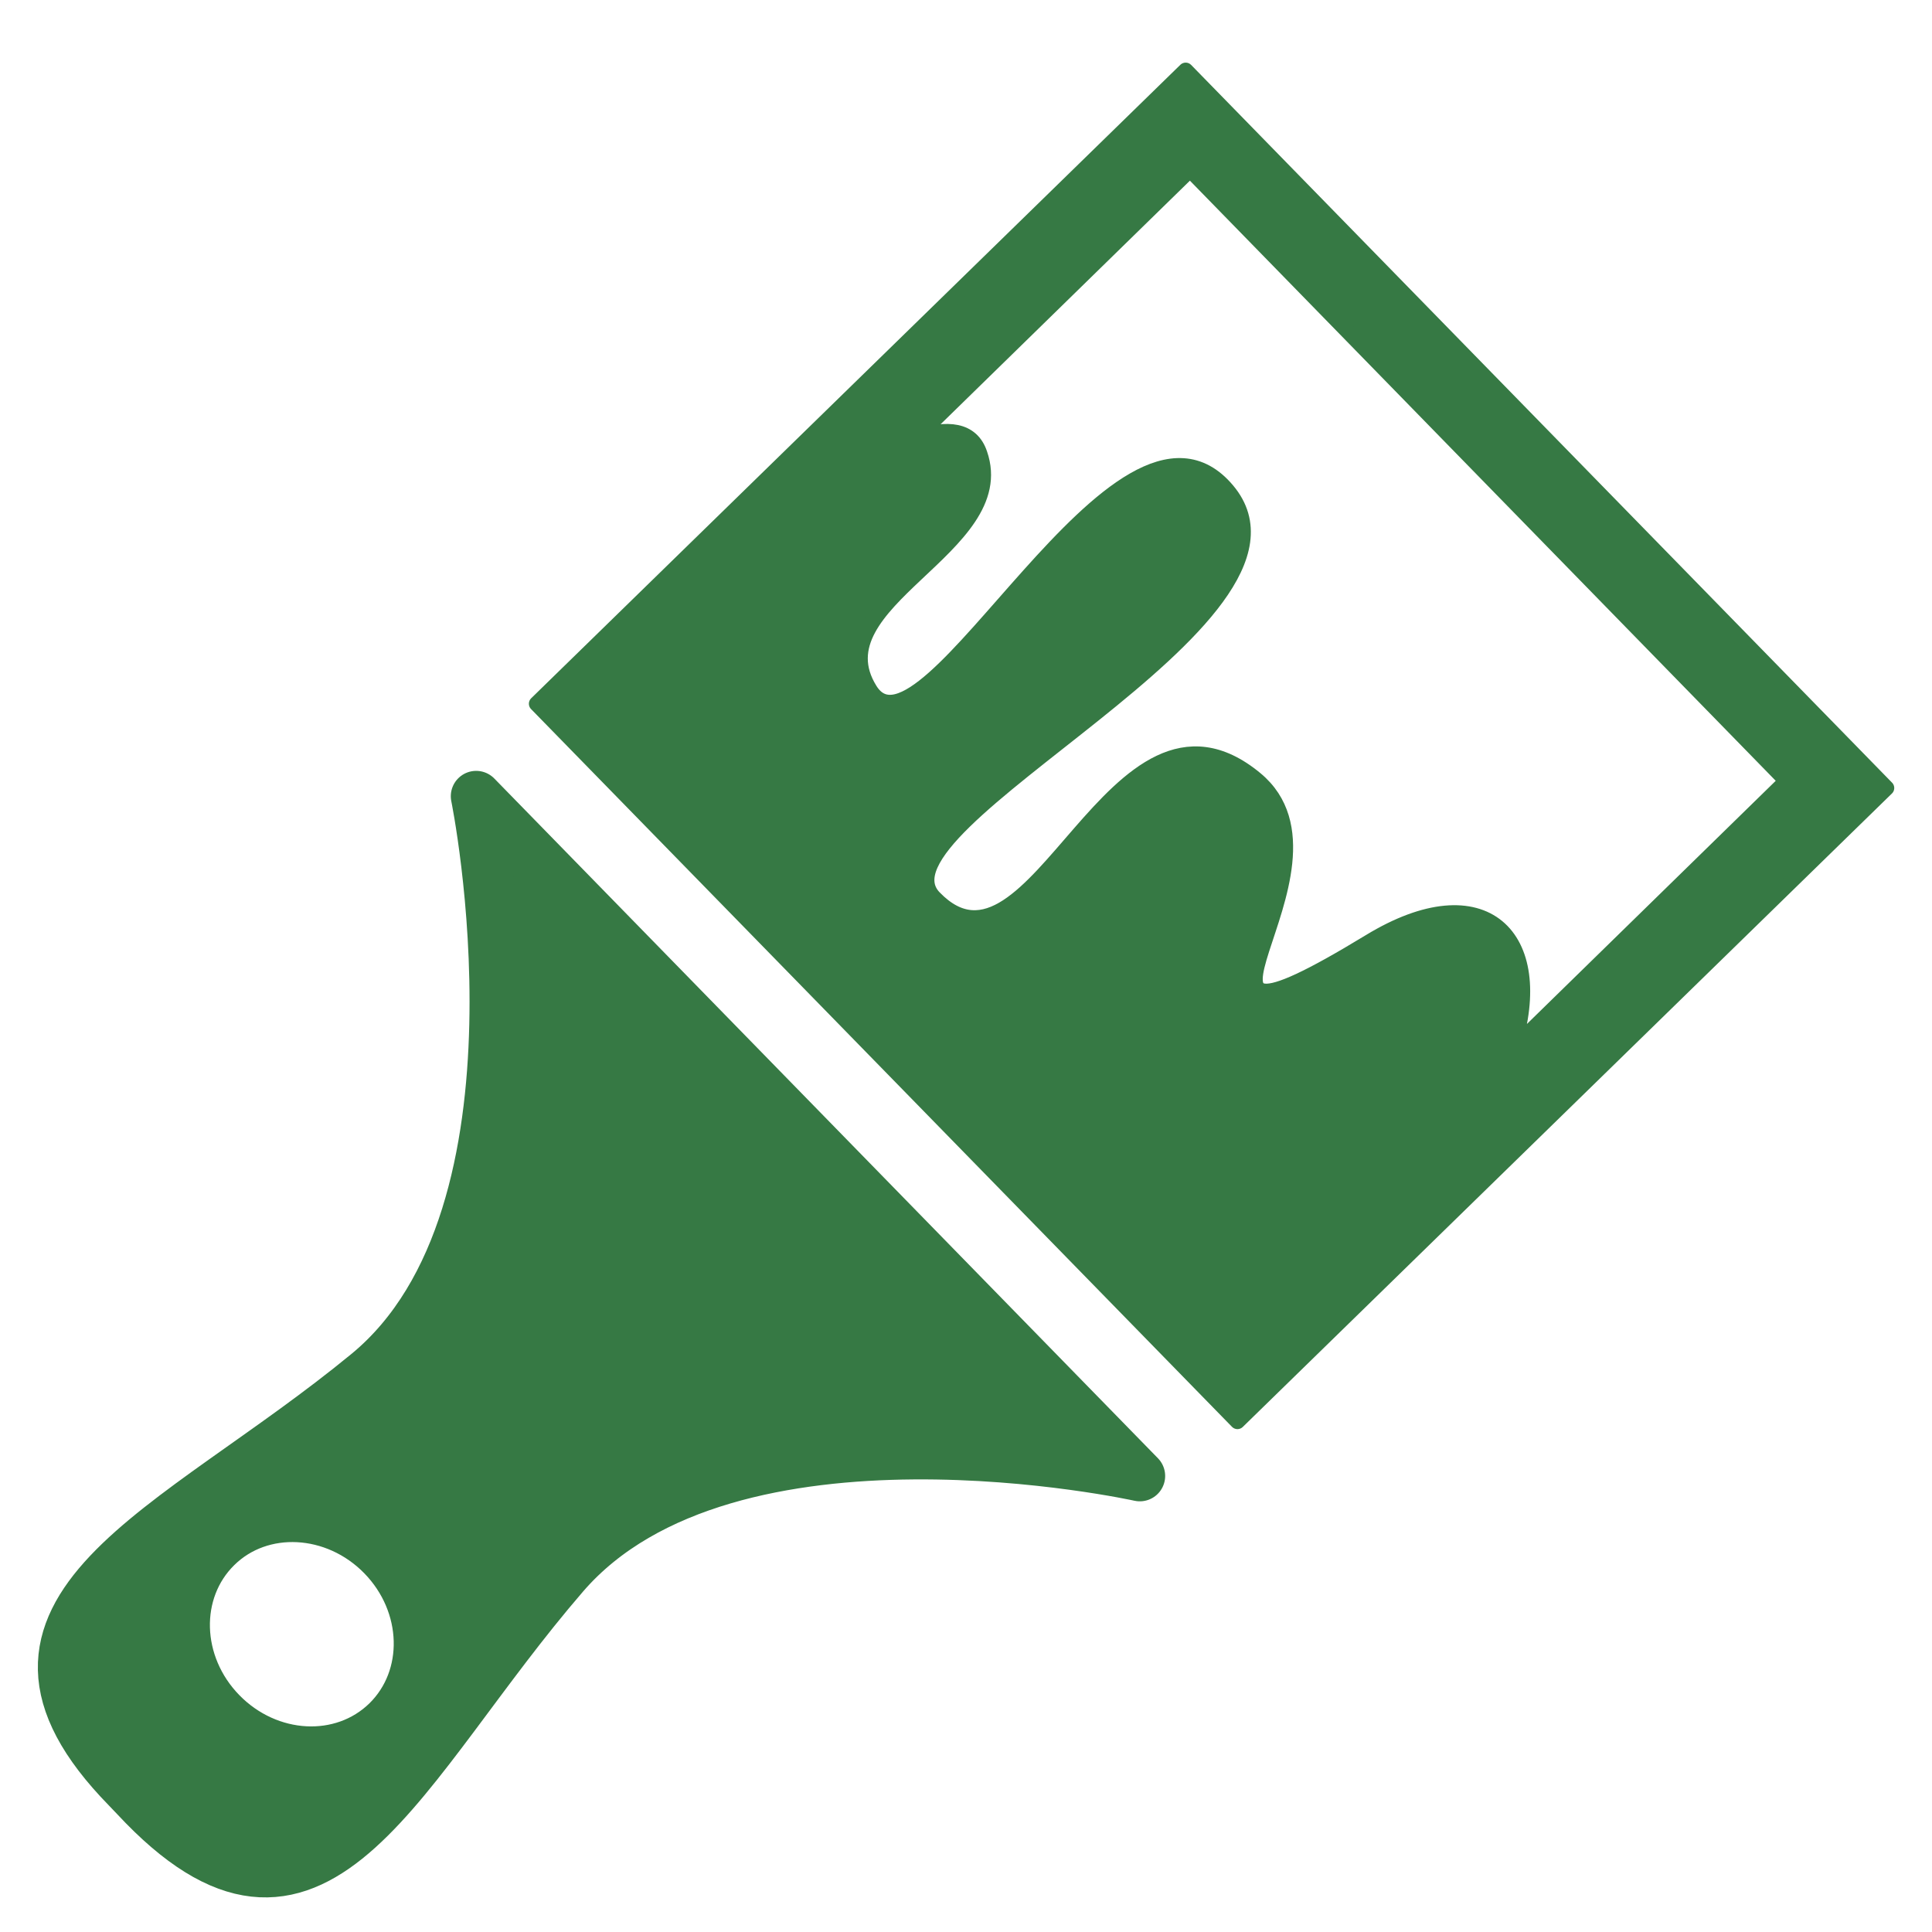<?xml version="1.0" encoding="UTF-8" standalone="no"?><!DOCTYPE svg PUBLIC "-//W3C//DTD SVG 1.1//EN" "http://www.w3.org/Graphics/SVG/1.1/DTD/svg11.dtd"><svg width="24px" height="24px" version="1.1" xmlns="http://www.w3.org/2000/svg" xmlns:xlink="http://www.w3.org/1999/xlink" xml:space="preserve" xmlns:serif="http://www.serif.com/" style="fill-rule:evenodd;clip-rule:evenodd;stroke-linecap:round;stroke-linejoin:round;stroke-miterlimit:1.5;"><path d="M15.372,17.658l-8.707,-8.916l8.064,-7.869l8.707,8.916l-8.064,7.869Zm3.421,-4.634l3.4,-3.323l-7.41,-7.591l-3.401,3.323c0.385,-0.126 0.687,-0.102 0.789,0.205c0.404,1.164 -2.051,1.832 -1.364,2.933c0.687,1.101 3.103,-4.068 4.438,-2.48c1.335,1.588 -4.536,4.146 -3.639,5.062c1.257,1.292 2.231,-2.933 3.99,-1.476c1.34,1.106 -1.603,3.859 1.418,2.022c1.423,-0.867 2.217,-0.063 1.779,1.325Z" style="fill:#367944;stroke:#367944;stroke-width:0.19px;"/><path d="M1.788,22.428l-0.209,-0.219c-2.183,-2.232 0.575,-3.163 2.986,-5.146c2.412,-1.983 1.35,-7.172 1.35,-7.172l8.244,8.444c0,0 -5.111,-1.135 -7.153,1.228c-2.041,2.363 -3.035,5.096 -5.218,2.865Zm2.963,-3.104c0.584,0.599 0.609,1.52 0.058,2.061c-0.555,0.541 -1.476,0.492 -2.061,-0.107c-0.585,-0.599 -0.609,-1.52 -0.058,-2.061c0.55,-0.541 1.476,-0.492 2.061,0.107Z" style="fill:#367944;stroke:#367944;stroke-width:0.63px;"/></svg>